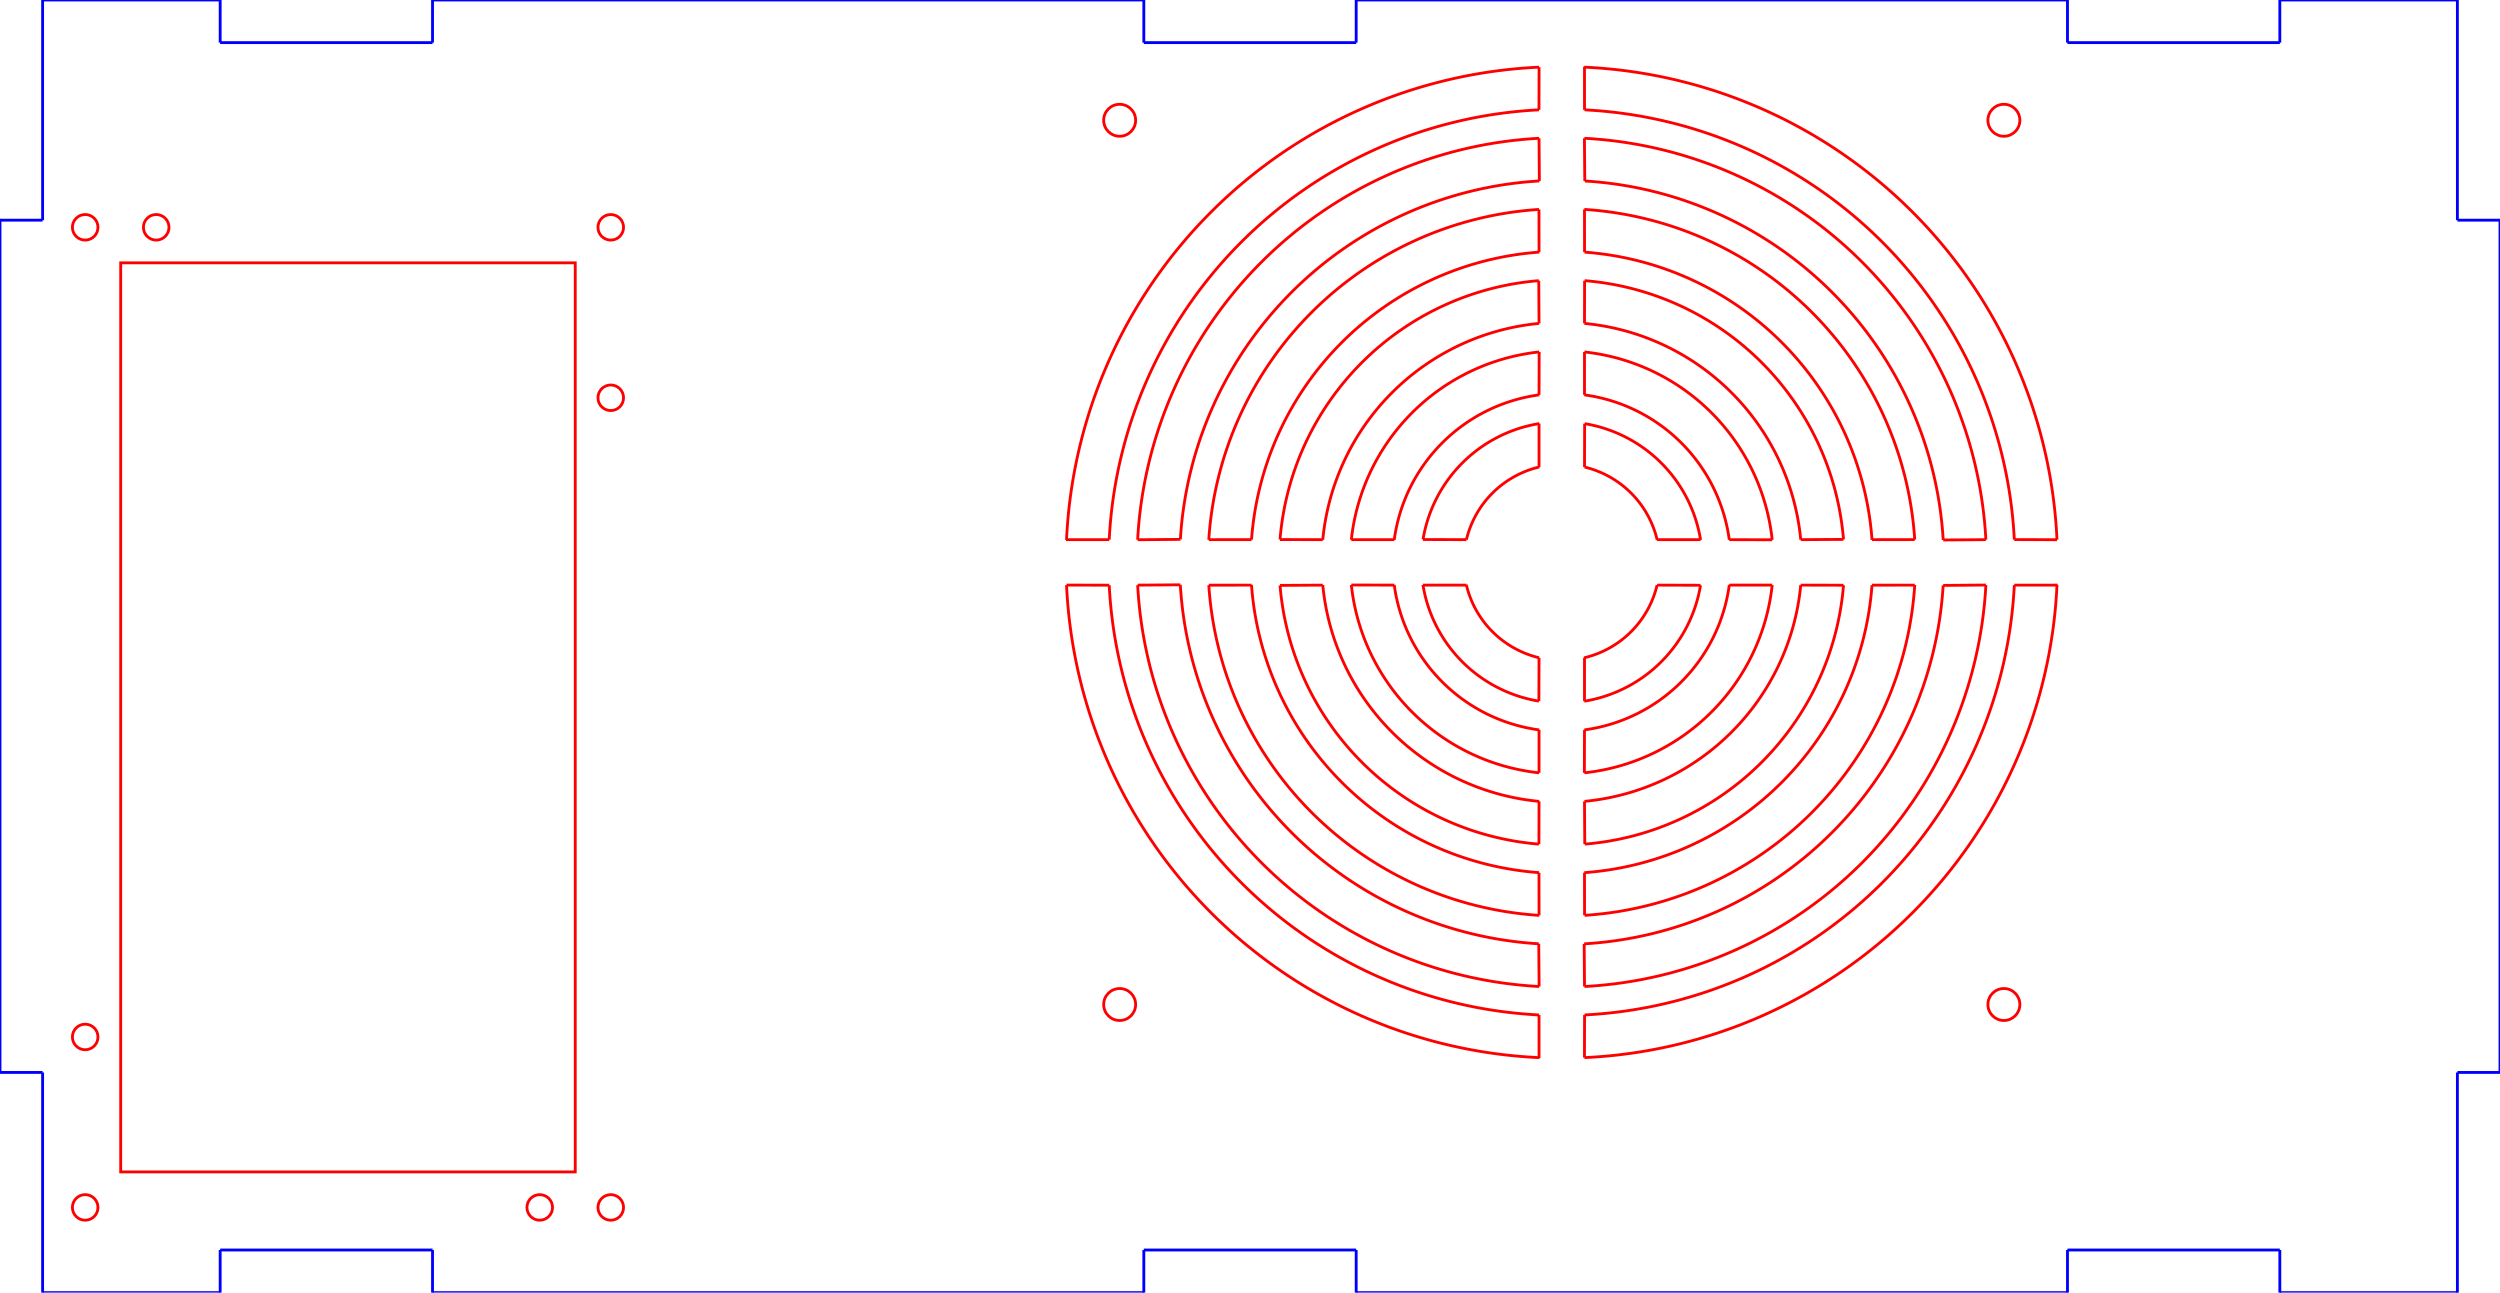 <?xml version="1.0" encoding="UTF-8" standalone="no"?>
<svg
   xmlns:dc="http://purl.org/dc/elements/1.1/"
   xmlns:cc="http://creativecommons.org/ns#"
   xmlns:rdf="http://www.w3.org/1999/02/22-rdf-syntax-ns#"
   xmlns:svg="http://www.w3.org/2000/svg"
   xmlns="http://www.w3.org/2000/svg"
   xmlns:sodipodi="http://sodipodi.sourceforge.net/DTD/sodipodi-0.dtd"
   xmlns:inkscape="http://www.inkscape.org/namespaces/inkscape"
   sodipodi:docname="side1.svg"
   inkscape:version="0.92.5 (2060ec1f9f, 2020-04-08)"
   id="svg3087"
   version="1.1"
   viewBox="0 0 352 182"
   height="182mm"
   width="352mm">
  <defs
     id="defs3081" />
  <sodipodi:namedview
     inkscape:snap-smooth-nodes="true"
     inkscape:bbox-nodes="false"
     inkscape:snap-bbox="true"
     inkscape:window-maximized="1"
     inkscape:window-y="27"
     inkscape:window-x="72"
     inkscape:window-height="2096"
     inkscape:window-width="3768"
     inkscape:snap-page="true"
     showgrid="false"
     inkscape:current-layer="layer1"
     inkscape:document-units="mm"
     inkscape:cy="557.96921"
     inkscape:cx="-584.69064"
     inkscape:zoom="0.68841317"
     inkscape:pageshadow="2"
     inkscape:pageopacity="0.0"
     borderopacity="1.0"
     bordercolor="#666666"
     pagecolor="#ffffff"
     id="base"
     units="mm"
     inkscape:object-paths="true"
     inkscape:snap-bbox-edge-midpoints="false"
     inkscape:snap-bbox-midpoints="true"
     inkscape:document-rotation="0"
     inkscape:snap-object-midpoints="true"
     inkscape:snap-intersection-paths="true" />
  <g
     inkscape:label="Calque 1"
     inkscape:groupmode="layer"
     id="layer1"
     transform="translate(0,-141.9)">
    <path
       inkscape:connector-curvature="0"
       style="fill:none;stroke:#0000ff;stroke-width:0.4;stroke-linecap:butt;stroke-linejoin:miter;stroke-miterlimit:4;stroke-dasharray:none;stroke-opacity:1"
       d="m 6,172.9 v -31"
       id="path1618-2-7" />
    <path
       inkscape:connector-curvature="0"
       style="fill:none;stroke:#0000ff;stroke-width:0.4;stroke-linecap:butt;stroke-linejoin:miter;stroke-miterlimit:4;stroke-dasharray:none;stroke-opacity:1"
       d="m 31,141.9 -25,-5e-5"
       id="path1614-0" />
    <path
       inkscape:connector-curvature="0"
       style="fill:none;stroke:#0000ff;stroke-width:0.4;stroke-linecap:butt;stroke-linejoin:miter;stroke-miterlimit:4;stroke-dasharray:none;stroke-opacity:1"
       d="m 346,172.9 v -31"
       id="path1618-2-7-67" />
    <path
       inkscape:connector-curvature="0"
       style="fill:none;stroke:#0000ff;stroke-width:0.4;stroke-linecap:butt;stroke-linejoin:miter;stroke-miterlimit:4;stroke-dasharray:none;stroke-opacity:1"
       d="m 321,141.9 25,-5e-5"
       id="path1614-0-7" />
    <g
       id="g1073"
       transform="translate(10)">
      <path
         id="path1618-2-7-1-9-7-7-0-1-6"
         d="m 311,141.9 v 6"
         style="fill:none;stroke:#0000ff;stroke-width:0.4;stroke-linecap:butt;stroke-linejoin:miter;stroke-miterlimit:4;stroke-dasharray:none;stroke-opacity:1"
         inkscape:connector-curvature="0" />
      <path
         id="path1616-3-2-1-3-4-1"
         d="m 311,147.9 -29.9,5e-5"
         style="fill:none;stroke:#0000ff;stroke-width:0.4;stroke-linecap:butt;stroke-linejoin:miter;stroke-miterlimit:4;stroke-dasharray:none;stroke-opacity:1"
         inkscape:connector-curvature="0" />
      <path
         id="path1618-2-7-1-9-7-7-0-1-6-9-5"
         d="m 281.1,147.9 v -6"
         style="fill:none;stroke:#0000ff;stroke-width:0.4;stroke-linecap:butt;stroke-linejoin:miter;stroke-miterlimit:4;stroke-dasharray:none;stroke-opacity:1"
         inkscape:connector-curvature="0" />
    </g>
    <g
       id="g1068"
       transform="translate(0,10e-6)">
      <path
         id="path1618-2-7-1-9-7-7-0-1"
         d="m 31,141.9 v 6"
         style="fill:none;stroke:#0000ff;stroke-width:0.4;stroke-linecap:butt;stroke-linejoin:miter;stroke-miterlimit:4;stroke-dasharray:none;stroke-opacity:1"
         inkscape:connector-curvature="0" />
      <path
         id="path1616-3-2-1-3-4-1-4"
         d="m 60.9,147.9 -29.9,5e-5"
         style="fill:none;stroke:#0000ff;stroke-width:0.4;stroke-linecap:butt;stroke-linejoin:miter;stroke-miterlimit:4;stroke-dasharray:none;stroke-opacity:1"
         inkscape:connector-curvature="0" />
      <path
         id="path1618-2-7-1-9-7-7-0-1-6-4-0"
         d="m 60.9,147.9 v -6"
         style="fill:none;stroke:#0000ff;stroke-width:0.4;stroke-linecap:butt;stroke-linejoin:miter;stroke-miterlimit:4;stroke-dasharray:none;stroke-opacity:1"
         inkscape:connector-curvature="0" />
    </g>
    <path
       inkscape:connector-curvature="0"
       style="fill:none;stroke:#0000ff;stroke-width:0.4;stroke-linecap:butt;stroke-linejoin:miter;stroke-miterlimit:4;stroke-dasharray:none;stroke-opacity:1"
       d="m 161.05,141.9 -100.15,2e-5"
       id="path1616-3-2-1-3-4-1-1-7-1"
       sodipodi:nodetypes="cc" />
    <path
       id="path1616-3-2-1-3-4-1-4-2"
       d="M 6,172.9 1e-6,172.9"
       style="fill:none;stroke:#0000ff;stroke-width:0.4;stroke-linecap:butt;stroke-linejoin:miter;stroke-miterlimit:4;stroke-dasharray:none;stroke-opacity:1"
       inkscape:connector-curvature="0" />
    <path
       id="path1616-3-2-1-3-4-1-4-8"
       d="m 352,172.9 -6,5e-5"
       style="fill:none;stroke:#0000ff;stroke-width:0.4;stroke-linecap:butt;stroke-linejoin:miter;stroke-miterlimit:4;stroke-dasharray:none;stroke-opacity:1"
       inkscape:connector-curvature="0" />
    <path
       id="path1618-2-7-67-1"
       d="M 1.8e-5,292.9 1e-6,172.9"
       style="fill:none;stroke:#0000ff;stroke-width:0.4;stroke-linecap:butt;stroke-linejoin:miter;stroke-miterlimit:4;stroke-dasharray:none;stroke-opacity:1"
       inkscape:connector-curvature="0"
       sodipodi:nodetypes="cc" />
    <path
       id="path1618-2-7-5"
       d="m 346,292.9 v 31"
       style="fill:none;stroke:#0000ff;stroke-width:0.4;stroke-linecap:butt;stroke-linejoin:miter;stroke-miterlimit:4;stroke-dasharray:none;stroke-opacity:1"
       inkscape:connector-curvature="0" />
    <path
       id="path1618-2-7-67-6"
       d="m 6,292.9 v 31"
       style="fill:none;stroke:#0000ff;stroke-width:0.4;stroke-linecap:butt;stroke-linejoin:miter;stroke-miterlimit:4;stroke-dasharray:none;stroke-opacity:1"
       inkscape:connector-curvature="0" />
    <path
       inkscape:connector-curvature="0"
       style="fill:none;stroke:#0000ff;stroke-width:0.4;stroke-linecap:butt;stroke-linejoin:miter;stroke-miterlimit:4;stroke-dasharray:none;stroke-opacity:1"
       d="m 346,292.9 6,-5e-5"
       id="path1616-3-2-1-3-4-1-4-2-4" />
    <path
       inkscape:connector-curvature="0"
       style="fill:none;stroke:#0000ff;stroke-width:0.4;stroke-linecap:butt;stroke-linejoin:miter;stroke-miterlimit:4;stroke-dasharray:none;stroke-opacity:1"
       d="M 1.8e-5,292.9 6,292.9"
       id="path1616-3-2-1-3-4-1-4-8-5" />
    <path
       sodipodi:nodetypes="cc"
       inkscape:connector-curvature="0"
       style="fill:none;stroke:#0000ff;stroke-width:0.4;stroke-linecap:butt;stroke-linejoin:miter;stroke-miterlimit:4;stroke-dasharray:none;stroke-opacity:1"
       d="m 352,292.9 -1e-5,-120"
       id="path1618-2-7-67-1-6" />
    <path
       id="path1614-0-78"
       d="m 31,323.9 -25,5e-5"
       style="fill:none;stroke:#0000ff;stroke-width:0.4;stroke-linecap:butt;stroke-linejoin:miter;stroke-miterlimit:4;stroke-dasharray:none;stroke-opacity:1"
       inkscape:connector-curvature="0" />
    <path
       id="path1618-2-7-1-9-7-7-0-1-4"
       d="m 31,323.9 v -6"
       style="fill:none;stroke:#0000ff;stroke-width:0.4;stroke-linecap:butt;stroke-linejoin:miter;stroke-miterlimit:4;stroke-dasharray:none;stroke-opacity:1"
       inkscape:connector-curvature="0" />
    <path
       id="path1614-0-7-8"
       d="m 321,323.9 25,5e-5"
       style="fill:none;stroke:#0000ff;stroke-width:0.4;stroke-linecap:butt;stroke-linejoin:miter;stroke-miterlimit:4;stroke-dasharray:none;stroke-opacity:1"
       inkscape:connector-curvature="0" />
    <path
       id="path1618-2-7-1-9-7-7-0-1-6-5"
       d="m 321,323.9 v -6"
       style="fill:none;stroke:#0000ff;stroke-width:0.4;stroke-linecap:butt;stroke-linejoin:miter;stroke-miterlimit:4;stroke-dasharray:none;stroke-opacity:1"
       inkscape:connector-curvature="0" />
    <path
       id="path1616-3-2-1-3-4-1-7"
       d="m 321,317.9 -29.9,-5e-5"
       style="fill:none;stroke:#0000ff;stroke-width:0.4;stroke-linecap:butt;stroke-linejoin:miter;stroke-miterlimit:4;stroke-dasharray:none;stroke-opacity:1"
       inkscape:connector-curvature="0" />
    <path
       id="path1616-3-2-1-3-4-1-4-4"
       d="m 60.9,317.9 -29.9,-5e-5"
       style="fill:none;stroke:#0000ff;stroke-width:0.4;stroke-linecap:butt;stroke-linejoin:miter;stroke-miterlimit:4;stroke-dasharray:none;stroke-opacity:1"
       inkscape:connector-curvature="0" />
    <path
       id="path1618-2-7-1-9-7-7-0-1-6-9-5-4"
       d="m 291.1,317.9 v 6"
       style="fill:none;stroke:#0000ff;stroke-width:0.4;stroke-linecap:butt;stroke-linejoin:miter;stroke-miterlimit:4;stroke-dasharray:none;stroke-opacity:1"
       inkscape:connector-curvature="0" />
    <path
       id="path1618-2-7-1-9-7-7-0-1-6-4-0-0"
       d="m 60.9,317.9 v 6"
       style="fill:none;stroke:#0000ff;stroke-width:0.4;stroke-linecap:butt;stroke-linejoin:miter;stroke-miterlimit:4;stroke-dasharray:none;stroke-opacity:1"
       inkscape:connector-curvature="0" />
    <g
       id="g1041"
       transform="translate(121.697,-11.815)">
      <ellipse
         ry="2.25"
         rx="2.25"
         style="fill:none;stroke:#ff0000;stroke-width:0.4;stroke-miterlimit:4;stroke-dasharray:none;stroke-opacity:1"
         id="path1253-9"
         cx="160.45"
         cy="170.65" />
      <ellipse
         cy="295.15"
         cx="35.95"
         id="path1253-9-4"
         style="fill:none;stroke:#ff0000;stroke-width:0.4;stroke-miterlimit:4;stroke-dasharray:none;stroke-opacity:1"
         rx="2.25"
         ry="2.25" />
      <ellipse
         cy="170.65"
         cx="35.95"
         id="path1253-9-7"
         style="fill:none;stroke:#ff0000;stroke-width:0.4;stroke-miterlimit:4;stroke-dasharray:none;stroke-opacity:1"
         rx="2.25"
         ry="2.25" />
      <ellipse
         cy="295.15"
         cx="160.45"
         id="path1253-9-1"
         style="fill:none;stroke:#ff0000;stroke-width:0.4;stroke-miterlimit:4;stroke-dasharray:none;stroke-opacity:1"
         rx="2.25"
         ry="2.25" />
      <path
         d="M 38.485,229.711 A 59.8,59.8 0 0 1 94.998,173.186"
         sodipodi:arc-type="arc"
         sodipodi:open="true"
         sodipodi:end="4.6588164"
         sodipodi:start="3.1949397"
         sodipodi:ry="59.799999"
         sodipodi:rx="59.799999"
         sodipodi:cy="232.89995"
         sodipodi:cx="98.199997"
         sodipodi:type="arc"
         style="fill:none;stroke:#ff0000;stroke-width:0.4;stroke-miterlimit:4;stroke-dasharray:none;stroke-opacity:1"
         id="path1253-0" />
      <path
         d="M 44.498,229.661 A 53.8,53.8 0 0 1 95.045,179.193"
         sodipodi:arc-type="arc"
         sodipodi:open="true"
         sodipodi:end="4.6537117"
         sodipodi:start="3.2018404"
         sodipodi:ry="53.799999"
         sodipodi:rx="53.799999"
         sodipodi:cy="232.89995"
         sodipodi:cx="98.199997"
         sodipodi:type="arc"
         id="path1253-0-6"
         style="fill:none;stroke:#ff0000;stroke-width:0.4;stroke-miterlimit:4;stroke-dasharray:none;stroke-opacity:1" />
      <path
         d="M 48.501,229.725 A 49.8,49.8 0 0 1 94.991,183.203"
         sodipodi:arc-type="arc"
         sodipodi:open="true"
         sodipodi:end="4.6478989"
         sodipodi:start="3.2053877"
         sodipodi:ry="49.799999"
         sodipodi:rx="49.799999"
         sodipodi:cy="232.89995"
         sodipodi:cx="98.199997"
         sodipodi:type="arc"
         style="fill:none;stroke:#ff0000;stroke-width:0.4;stroke-miterlimit:4;stroke-dasharray:none;stroke-opacity:1"
         id="path1253-0-6-2" />
      <path
         d="M 54.518,229.693 A 43.8,43.8 0 0 1 95.033,189.215"
         sodipodi:arc-type="arc"
         sodipodi:open="true"
         sodipodi:end="4.6400208"
         sodipodi:start="3.2148675"
         sodipodi:ry="43.799999"
         sodipodi:rx="43.799999"
         sodipodi:cy="232.89995"
         sodipodi:cx="98.199997"
         sodipodi:type="arc"
         id="path1253-0-6-2-8"
         style="fill:none;stroke:#ff0000;stroke-width:0.4;stroke-miterlimit:4;stroke-dasharray:none;stroke-opacity:1" />
      <path
         d="M 58.53,229.685 A 39.8,39.8 0 0 1 94.962,193.232"
         sodipodi:open="true"
         sodipodi:arc-type="arc"
         sodipodi:end="4.6309419"
         sodipodi:start="3.222449"
         sodipodi:ry="39.799999"
         sodipodi:rx="39.799999"
         sodipodi:cy="232.89995"
         sodipodi:cx="98.199997"
         sodipodi:type="arc"
         style="fill:none;stroke:#ff0000;stroke-width:0.4;stroke-miterlimit:4;stroke-dasharray:none;stroke-opacity:1"
         id="path1253-0-6-2-8-3" />
      <path
         d="m 64.55,229.718 a 33.8,33.8 0 0 1 30.457,-30.466"
         sodipodi:open="true"
         sodipodi:arc-type="arc"
         sodipodi:end="4.6177784"
         sodipodi:start="3.235886"
         sodipodi:ry="33.799999"
         sodipodi:rx="33.799999"
         sodipodi:cy="232.89995"
         sodipodi:cx="98.199997"
         sodipodi:type="arc"
         id="path1253-0-6-2-8-3-5"
         style="fill:none;stroke:#ff0000;stroke-width:0.4;stroke-miterlimit:4;stroke-dasharray:none;stroke-opacity:1" />
      <path
         d="M 68.571,229.71 A 29.8,29.8 0 0 1 95.018,203.27"
         sodipodi:arc-type="arc"
         sodipodi:open="true"
         sodipodi:end="4.6054074"
         sodipodi:start="3.24885"
         sodipodi:ry="29.799999"
         sodipodi:rx="29.799999"
         sodipodi:cy="232.89995"
         sodipodi:cx="98.199997"
         sodipodi:type="arc"
         style="fill:none;stroke:#ff0000;stroke-width:0.4;stroke-miterlimit:4;stroke-dasharray:none;stroke-opacity:1"
         id="path1253-0-6-2-8-3-5-1" />
      <path
         d="m 74.612,229.733 a 23.8,23.8 0 0 1 20.412,-20.42"
         sodipodi:arc-type="arc"
         sodipodi:open="true"
         sodipodi:end="4.5785251"
         sodipodi:start="3.2750722"
         sodipodi:ry="23.799999"
         sodipodi:rx="23.799999"
         sodipodi:cy="232.89995"
         sodipodi:cx="98.199997"
         sodipodi:type="arc"
         id="path1253-0-6-2-8-3-5-1-7"
         style="fill:none;stroke:#ff0000;stroke-width:0.4;stroke-miterlimit:4;stroke-dasharray:none;stroke-opacity:1" />
      <path
         d="m 78.664,229.679 a 19.8,19.8 0 0 1 16.371,-16.324"
         sodipodi:open="true"
         sodipodi:arc-type="arc"
         sodipodi:end="4.5518226"
         sodipodi:start="3.3050061"
         sodipodi:ry="19.799999"
         sodipodi:rx="19.799999"
         sodipodi:cy="232.89995"
         sodipodi:cx="98.199997"
         sodipodi:type="arc"
         style="fill:none;stroke:#ff0000;stroke-width:0.4;stroke-miterlimit:4;stroke-dasharray:none;stroke-opacity:1"
         id="path1253-0-6-2-8-3-5-1-7-4" />
      <path
         d="M 84.777,229.698 A 13.8,13.8 0 0 1 95.051,219.464"
         sodipodi:open="true"
         sodipodi:arc-type="arc"
         sodipodi:end="4.4821817"
         sodipodi:start="3.3757235"
         sodipodi:ry="13.8"
         sodipodi:rx="13.8"
         sodipodi:cy="232.89995"
         sodipodi:cx="98.199997"
         sodipodi:type="arc"
         id="path1253-0-6-2-8-3-5-1-7-4-6"
         style="fill:none;stroke:#ff0000;stroke-width:0.4;stroke-miterlimit:4;stroke-dasharray:none;stroke-opacity:1" />
      <path
         id="path1858"
         d="m 95.045,179.193 -0.047,-6.007"
         style="fill:none;stroke:#ff0000;stroke-width:0.4;stroke-linecap:butt;stroke-linejoin:miter;stroke-miterlimit:4;stroke-dasharray:none;stroke-opacity:1"
         inkscape:connector-curvature="0" />
      <path
         id="path1860"
         d="m 95,189.217 -0.009,-6.014"
         style="fill:none;stroke:#ff0000;stroke-width:0.4;stroke-linecap:butt;stroke-linejoin:miter;stroke-miterlimit:4;stroke-dasharray:none;stroke-opacity:1"
         inkscape:connector-curvature="0" />
      <path
         id="path1862"
         d="m 95,199.252 -0.038,-6.02"
         style="fill:none;stroke:#ff0000;stroke-width:0.4;stroke-linecap:butt;stroke-linejoin:miter;stroke-miterlimit:4;stroke-dasharray:none;stroke-opacity:1"
         inkscape:connector-curvature="0" />
      <path
         id="path1864"
         d="m 95,209.316 0.018,-6.046"
         style="fill:none;stroke:#ff0000;stroke-width:0.4;stroke-linecap:butt;stroke-linejoin:miter;stroke-miterlimit:4;stroke-dasharray:none;stroke-opacity:1"
         inkscape:connector-curvature="0" />
      <path
         id="path1866"
         d="m 95,219.476 v -6.116"
         style="fill:none;stroke:#ff0000;stroke-width:0.4;stroke-linecap:butt;stroke-linejoin:miter;stroke-miterlimit:4;stroke-dasharray:none;stroke-opacity:1"
         inkscape:connector-curvature="0" />
      <path
         id="path1868"
         d="m 38.485,229.711 6.013,-0.051"
         style="fill:none;stroke:#ff0000;stroke-width:0.4;stroke-linecap:butt;stroke-linejoin:miter;stroke-miterlimit:4;stroke-dasharray:none;stroke-opacity:1"
         inkscape:connector-curvature="0" />
      <path
         id="path1870"
         d="m 48.503,229.7 6.014,-0.007"
         style="fill:none;stroke:#ff0000;stroke-width:0.4;stroke-linecap:butt;stroke-linejoin:miter;stroke-miterlimit:4;stroke-dasharray:none;stroke-opacity:1"
         inkscape:connector-curvature="0" />
      <path
         id="path1872"
         d="m 58.53,229.685 6.022,0.015"
         style="fill:none;stroke:#ff0000;stroke-width:0.4;stroke-linecap:butt;stroke-linejoin:miter;stroke-miterlimit:4;stroke-dasharray:none;stroke-opacity:1"
         inkscape:connector-curvature="0" />
      <path
         id="path1874"
         d="m 68.572,229.7 c 0,0 6.044,0 6.044,0"
         style="fill:none;stroke:#ff0000;stroke-width:0.4;stroke-linecap:butt;stroke-linejoin:miter;stroke-miterlimit:4;stroke-dasharray:none;stroke-opacity:1"
         inkscape:connector-curvature="0" />
      <path
         id="path1876"
         d="m 78.664,229.679 6.113,0.02"
         style="fill:none;stroke:#ff0000;stroke-width:0.4;stroke-linecap:butt;stroke-linejoin:miter;stroke-miterlimit:4;stroke-dasharray:none;stroke-opacity:1"
         inkscape:connector-curvature="0" />
      <path
         d="m 173.185,-101.389 a 59.8,59.8 0 0 1 56.513,-56.526"
         transform="rotate(90)"
         id="path1253-0-5"
         style="fill:none;stroke:#ff0000;stroke-width:0.4;stroke-miterlimit:4;stroke-dasharray:none;stroke-opacity:1"
         sodipodi:type="arc"
         sodipodi:cx="232.89995"
         sodipodi:cy="-98.199989"
         sodipodi:rx="59.799999"
         sodipodi:ry="59.799999"
         sodipodi:start="3.1949397"
         sodipodi:end="4.6588164"
         sodipodi:open="true"
         sodipodi:arc-type="arc" />
      <path
         d="m 179.198,-101.439 a 53.8,53.8 0 0 1 50.547,-50.468"
         transform="rotate(90)"
         style="fill:none;stroke:#ff0000;stroke-width:0.4;stroke-miterlimit:4;stroke-dasharray:none;stroke-opacity:1"
         id="path1253-0-6-7"
         sodipodi:type="arc"
         sodipodi:cx="232.89995"
         sodipodi:cy="-98.199989"
         sodipodi:rx="53.799999"
         sodipodi:ry="53.799999"
         sodipodi:start="3.2018404"
         sodipodi:end="4.6537117"
         sodipodi:open="true"
         sodipodi:arc-type="arc" />
      <path
         d="m 183.201,-101.375 a 49.8,49.8 0 0 1 46.489,-46.522"
         transform="rotate(90)"
         id="path1253-0-6-2-9"
         style="fill:none;stroke:#ff0000;stroke-width:0.4;stroke-miterlimit:4;stroke-dasharray:none;stroke-opacity:1"
         sodipodi:type="arc"
         sodipodi:cx="232.89995"
         sodipodi:cy="-98.199989"
         sodipodi:rx="49.799999"
         sodipodi:ry="49.799999"
         sodipodi:start="3.2053877"
         sodipodi:end="4.6478989"
         sodipodi:open="true"
         sodipodi:arc-type="arc" />
      <path
         d="m 189.217,-101.407 a 43.8,43.8 0 0 1 40.516,-40.479"
         transform="rotate(90)"
         style="fill:none;stroke:#ff0000;stroke-width:0.4;stroke-miterlimit:4;stroke-dasharray:none;stroke-opacity:1"
         id="path1253-0-6-2-8-9"
         sodipodi:type="arc"
         sodipodi:cx="232.89995"
         sodipodi:cy="-98.199989"
         sodipodi:rx="43.799999"
         sodipodi:ry="43.799999"
         sodipodi:start="3.2148675"
         sodipodi:end="4.6400208"
         sodipodi:open="true"
         sodipodi:arc-type="arc" />
      <path
         d="m 193.23,-101.415 a 39.8,39.8 0 0 1 36.432,-36.453"
         transform="rotate(90)"
         id="path1253-0-6-2-8-3-7"
         style="fill:none;stroke:#ff0000;stroke-width:0.4;stroke-miterlimit:4;stroke-dasharray:none;stroke-opacity:1"
         sodipodi:type="arc"
         sodipodi:cx="232.89995"
         sodipodi:cy="-98.199989"
         sodipodi:rx="39.800003"
         sodipodi:ry="39.800003"
         sodipodi:start="3.222449"
         sodipodi:end="4.6309419"
         sodipodi:arc-type="arc"
         sodipodi:open="true" />
      <path
         d="m 199.25,-101.382 a 33.8,33.8 0 0 1 30.457,-30.466"
         transform="rotate(90)"
         style="fill:none;stroke:#ff0000;stroke-width:0.4;stroke-miterlimit:4;stroke-dasharray:none;stroke-opacity:1"
         id="path1253-0-6-2-8-3-5-5"
         sodipodi:type="arc"
         sodipodi:cx="232.89995"
         sodipodi:cy="-98.199989"
         sodipodi:rx="33.799999"
         sodipodi:ry="33.799999"
         sodipodi:start="3.235886"
         sodipodi:end="4.6177784"
         sodipodi:arc-type="arc"
         sodipodi:open="true" />
      <path
         d="m 203.271,-101.39 a 29.8,29.8 0 0 1 26.447,-26.439"
         transform="rotate(90)"
         id="path1253-0-6-2-8-3-5-1-6"
         style="fill:none;stroke:#ff0000;stroke-width:0.4;stroke-miterlimit:4;stroke-dasharray:none;stroke-opacity:1"
         sodipodi:type="arc"
         sodipodi:cx="232.89995"
         sodipodi:cy="-98.199989"
         sodipodi:rx="29.799999"
         sodipodi:ry="29.799999"
         sodipodi:start="3.24885"
         sodipodi:end="4.6054074"
         sodipodi:open="true"
         sodipodi:arc-type="arc" />
      <path
         d="m 209.312,-101.367 a 23.8,23.8 0 0 1 20.412,-20.42"
         transform="rotate(90)"
         style="fill:none;stroke:#ff0000;stroke-width:0.4;stroke-miterlimit:4;stroke-dasharray:none;stroke-opacity:1"
         id="path1253-0-6-2-8-3-5-1-7-2"
         sodipodi:type="arc"
         sodipodi:cx="232.89995"
         sodipodi:cy="-98.199989"
         sodipodi:rx="23.799999"
         sodipodi:ry="23.799999"
         sodipodi:start="3.2750722"
         sodipodi:end="4.5785251"
         sodipodi:open="true"
         sodipodi:arc-type="arc" />
      <path
         d="m 213.364,-101.421 a 19.8,19.8 0 0 1 16.371,-16.324"
         transform="rotate(90)"
         id="path1253-0-6-2-8-3-5-1-7-4-8"
         style="fill:none;stroke:#ff0000;stroke-width:0.4;stroke-miterlimit:4;stroke-dasharray:none;stroke-opacity:1"
         sodipodi:type="arc"
         sodipodi:cx="232.89995"
         sodipodi:cy="-98.199989"
         sodipodi:rx="19.799999"
         sodipodi:ry="19.799999"
         sodipodi:start="3.3050061"
         sodipodi:end="4.5518226"
         sodipodi:arc-type="arc"
         sodipodi:open="true" />
      <path
         d="m 219.476,-101.402 a 13.8,13.8 0 0 1 10.275,-10.234"
         transform="rotate(90)"
         style="fill:none;stroke:#ff0000;stroke-width:0.4;stroke-miterlimit:4;stroke-dasharray:none;stroke-opacity:1"
         id="path1253-0-6-2-8-3-5-1-7-4-6-1"
         sodipodi:type="arc"
         sodipodi:cx="232.89995"
         sodipodi:cy="-98.199989"
         sodipodi:rx="13.8"
         sodipodi:ry="13.8"
         sodipodi:start="3.3757235"
         sodipodi:end="4.4821817"
         sodipodi:arc-type="arc"
         sodipodi:open="true" />
      <path
         style="fill:none;stroke:#ff0000;stroke-width:0.4;stroke-linecap:butt;stroke-linejoin:miter;stroke-miterlimit:4;stroke-dasharray:none;stroke-opacity:1"
         d="m 151.907,229.745 6.007,-0.047"
         id="path1858-6"
         inkscape:connector-curvature="0" />
      <path
         style="fill:none;stroke:#ff0000;stroke-width:0.4;stroke-linecap:butt;stroke-linejoin:miter;stroke-miterlimit:4;stroke-dasharray:none;stroke-opacity:1"
         d="m 141.883,229.7 6.014,-0.009"
         id="path1860-5"
         inkscape:connector-curvature="0" />
      <path
         style="fill:none;stroke:#ff0000;stroke-width:0.4;stroke-linecap:butt;stroke-linejoin:miter;stroke-miterlimit:4;stroke-dasharray:none;stroke-opacity:1"
         d="m 131.848,229.7 6.02,-0.038"
         id="path1862-2"
         inkscape:connector-curvature="0" />
      <path
         style="fill:none;stroke:#ff0000;stroke-width:0.4;stroke-linecap:butt;stroke-linejoin:miter;stroke-miterlimit:4;stroke-dasharray:none;stroke-opacity:1"
         d="m 121.784,229.7 6.046,0.018"
         id="path1864-4"
         inkscape:connector-curvature="0" />
      <path
         style="fill:none;stroke:#ff0000;stroke-width:0.4;stroke-linecap:butt;stroke-linejoin:miter;stroke-miterlimit:4;stroke-dasharray:none;stroke-opacity:1"
         d="m 111.624,229.7 h 6.116"
         id="path1866-3"
         inkscape:connector-curvature="0" />
      <path
         style="fill:none;stroke:#ff0000;stroke-width:0.4;stroke-linecap:butt;stroke-linejoin:miter;stroke-miterlimit:4;stroke-dasharray:none;stroke-opacity:1"
         d="m 101.389,173.185 0.051,6.013"
         id="path1868-7"
         inkscape:connector-curvature="0" />
      <path
         style="fill:none;stroke:#ff0000;stroke-width:0.4;stroke-linecap:butt;stroke-linejoin:miter;stroke-miterlimit:4;stroke-dasharray:none;stroke-opacity:1"
         d="m 101.4,183.203 0.007,6.014"
         id="path1870-4"
         inkscape:connector-curvature="0" />
      <path
         style="fill:none;stroke:#ff0000;stroke-width:0.4;stroke-linecap:butt;stroke-linejoin:miter;stroke-miterlimit:4;stroke-dasharray:none;stroke-opacity:1"
         d="m 101.415,193.23 -0.015,6.022"
         id="path1872-1"
         inkscape:connector-curvature="0" />
      <path
         style="fill:none;stroke:#ff0000;stroke-width:0.4;stroke-linecap:butt;stroke-linejoin:miter;stroke-miterlimit:4;stroke-dasharray:none;stroke-opacity:1"
         d="m 101.4,203.272 c 0,0 0,6.044 0,6.044"
         id="path1874-2"
         inkscape:connector-curvature="0" />
      <path
         style="fill:none;stroke:#ff0000;stroke-width:0.4;stroke-linecap:butt;stroke-linejoin:miter;stroke-miterlimit:4;stroke-dasharray:none;stroke-opacity:1"
         d="m 101.421,213.364 -0.02,6.113"
         id="path1876-1"
         inkscape:connector-curvature="0" />
      <path
         d="m -292.615,95.011 a 59.8,59.8 0 0 1 56.513,-56.526"
         transform="rotate(-90)"
         id="path1253-0-7"
         style="fill:none;stroke:#ff0000;stroke-width:0.4;stroke-miterlimit:4;stroke-dasharray:none;stroke-opacity:1"
         sodipodi:type="arc"
         sodipodi:cx="-232.89996"
         sodipodi:cy="98.199997"
         sodipodi:rx="59.799999"
         sodipodi:ry="59.799999"
         sodipodi:start="3.1949397"
         sodipodi:end="4.6588164"
         sodipodi:open="true"
         sodipodi:arc-type="arc" />
      <path
         d="m -286.602,94.961 a 53.8,53.8 0 0 1 50.547,-50.468"
         transform="rotate(-90)"
         style="fill:none;stroke:#ff0000;stroke-width:0.4;stroke-miterlimit:4;stroke-dasharray:none;stroke-opacity:1"
         id="path1253-0-6-3"
         sodipodi:type="arc"
         sodipodi:cx="-232.89996"
         sodipodi:cy="98.199997"
         sodipodi:rx="53.799999"
         sodipodi:ry="53.799999"
         sodipodi:start="3.2018404"
         sodipodi:end="4.6537117"
         sodipodi:open="true"
         sodipodi:arc-type="arc" />
      <path
         d="M -282.599,95.025 A 49.8,49.8 0 0 1 -236.109,48.504"
         transform="rotate(-90)"
         id="path1253-0-6-2-5"
         style="fill:none;stroke:#ff0000;stroke-width:0.4;stroke-miterlimit:4;stroke-dasharray:none;stroke-opacity:1"
         sodipodi:type="arc"
         sodipodi:cx="-232.89996"
         sodipodi:cy="98.199997"
         sodipodi:rx="49.799999"
         sodipodi:ry="49.799999"
         sodipodi:start="3.2053877"
         sodipodi:end="4.6478989"
         sodipodi:open="true"
         sodipodi:arc-type="arc" />
      <path
         d="m -276.582,94.993 a 43.8,43.8 0 0 1 40.516,-40.479"
         transform="rotate(-90)"
         style="fill:none;stroke:#ff0000;stroke-width:0.4;stroke-miterlimit:4;stroke-dasharray:none;stroke-opacity:1"
         id="path1253-0-6-2-8-6"
         sodipodi:type="arc"
         sodipodi:cx="-232.89996"
         sodipodi:cy="98.199997"
         sodipodi:rx="43.799999"
         sodipodi:ry="43.799999"
         sodipodi:start="3.2148675"
         sodipodi:end="4.6400208"
         sodipodi:open="true"
         sodipodi:arc-type="arc" />
      <path
         d="M -272.57,94.985 A 39.8,39.8 0 0 1 -236.138,58.532"
         transform="rotate(-90)"
         id="path1253-0-6-2-8-3-1"
         style="fill:none;stroke:#ff0000;stroke-width:0.4;stroke-miterlimit:4;stroke-dasharray:none;stroke-opacity:1"
         sodipodi:type="arc"
         sodipodi:cx="-232.89996"
         sodipodi:cy="98.199997"
         sodipodi:rx="39.800003"
         sodipodi:ry="39.800003"
         sodipodi:start="3.222449"
         sodipodi:end="4.6309419"
         sodipodi:arc-type="arc"
         sodipodi:open="true" />
      <path
         d="M -266.55,95.018 A 33.8,33.8 0 0 1 -236.093,64.551"
         transform="rotate(-90)"
         style="fill:none;stroke:#ff0000;stroke-width:0.4;stroke-miterlimit:4;stroke-dasharray:none;stroke-opacity:1"
         id="path1253-0-6-2-8-3-5-2"
         sodipodi:type="arc"
         sodipodi:cx="-232.89996"
         sodipodi:cy="98.199997"
         sodipodi:rx="33.799999"
         sodipodi:ry="33.799999"
         sodipodi:start="3.235886"
         sodipodi:end="4.6177784"
         sodipodi:arc-type="arc"
         sodipodi:open="true" />
      <path
         d="m -262.529,95.01 a 29.8,29.8 0 0 1 26.447,-26.439"
         transform="rotate(-90)"
         id="path1253-0-6-2-8-3-5-1-9"
         style="fill:none;stroke:#ff0000;stroke-width:0.4;stroke-miterlimit:4;stroke-dasharray:none;stroke-opacity:1"
         sodipodi:type="arc"
         sodipodi:cx="-232.89996"
         sodipodi:cy="98.199997"
         sodipodi:rx="29.799999"
         sodipodi:ry="29.799999"
         sodipodi:start="3.24885"
         sodipodi:end="4.6054074"
         sodipodi:open="true"
         sodipodi:arc-type="arc" />
      <path
         d="m -256.488,95.033 a 23.8,23.8 0 0 1 20.412,-20.42"
         transform="rotate(-90)"
         style="fill:none;stroke:#ff0000;stroke-width:0.4;stroke-miterlimit:4;stroke-dasharray:none;stroke-opacity:1"
         id="path1253-0-6-2-8-3-5-1-7-49"
         sodipodi:type="arc"
         sodipodi:cx="-232.89996"
         sodipodi:cy="98.199997"
         sodipodi:rx="23.799999"
         sodipodi:ry="23.799999"
         sodipodi:start="3.2750722"
         sodipodi:end="4.5785251"
         sodipodi:open="true"
         sodipodi:arc-type="arc" />
      <path
         d="m -252.436,94.979 a 19.8,19.8 0 0 1 16.371,-16.324"
         transform="rotate(-90)"
         id="path1253-0-6-2-8-3-5-1-7-4-4"
         style="fill:none;stroke:#ff0000;stroke-width:0.4;stroke-miterlimit:4;stroke-dasharray:none;stroke-opacity:1"
         sodipodi:type="arc"
         sodipodi:cx="-232.89996"
         sodipodi:cy="98.199997"
         sodipodi:rx="19.799999"
         sodipodi:ry="19.799999"
         sodipodi:start="3.3050061"
         sodipodi:end="4.5518226"
         sodipodi:arc-type="arc"
         sodipodi:open="true" />
      <path
         d="m -246.323,94.998 a 13.8,13.8 0 0 1 10.275,-10.234"
         transform="rotate(-90)"
         style="fill:none;stroke:#ff0000;stroke-width:0.4;stroke-miterlimit:4;stroke-dasharray:none;stroke-opacity:1"
         id="path1253-0-6-2-8-3-5-1-7-4-6-2"
         sodipodi:type="arc"
         sodipodi:cx="-232.89996"
         sodipodi:cy="98.199997"
         sodipodi:rx="13.8"
         sodipodi:ry="13.8"
         sodipodi:start="3.3757235"
         sodipodi:end="4.4821817"
         sodipodi:arc-type="arc"
         sodipodi:open="true" />
      <path
         style="fill:none;stroke:#ff0000;stroke-width:0.4;stroke-linecap:butt;stroke-linejoin:miter;stroke-miterlimit:4;stroke-dasharray:none;stroke-opacity:1"
         d="m 44.493,236.055 -6.007,0.047"
         id="path1858-5"
         inkscape:connector-curvature="0" />
      <path
         style="fill:none;stroke:#ff0000;stroke-width:0.4;stroke-linecap:butt;stroke-linejoin:miter;stroke-miterlimit:4;stroke-dasharray:none;stroke-opacity:1"
         d="m 54.517,236.1 -6.014,0.009"
         id="path1860-3"
         inkscape:connector-curvature="0" />
      <path
         style="fill:none;stroke:#ff0000;stroke-width:0.4;stroke-linecap:butt;stroke-linejoin:miter;stroke-miterlimit:4;stroke-dasharray:none;stroke-opacity:1"
         d="m 64.552,236.1 -6.02,0.038"
         id="path1862-3"
         inkscape:connector-curvature="0" />
      <path
         style="fill:none;stroke:#ff0000;stroke-width:0.4;stroke-linecap:butt;stroke-linejoin:miter;stroke-miterlimit:4;stroke-dasharray:none;stroke-opacity:1"
         d="m 74.616,236.1 -6.046,-0.018"
         id="path1864-5"
         inkscape:connector-curvature="0" />
      <path
         style="fill:none;stroke:#ff0000;stroke-width:0.4;stroke-linecap:butt;stroke-linejoin:miter;stroke-miterlimit:4;stroke-dasharray:none;stroke-opacity:1"
         d="m 84.776,236.1 h -6.116"
         id="path1866-7"
         inkscape:connector-curvature="0" />
      <path
         style="fill:none;stroke:#ff0000;stroke-width:0.4;stroke-linecap:butt;stroke-linejoin:miter;stroke-miterlimit:4;stroke-dasharray:none;stroke-opacity:1"
         d="m 95.011,292.615 -0.051,-6.013"
         id="path1868-9"
         inkscape:connector-curvature="0" />
      <path
         style="fill:none;stroke:#ff0000;stroke-width:0.4;stroke-linecap:butt;stroke-linejoin:miter;stroke-miterlimit:4;stroke-dasharray:none;stroke-opacity:1"
         d="m 95,282.597 -0.007,-6.014"
         id="path1870-0"
         inkscape:connector-curvature="0" />
      <path
         style="fill:none;stroke:#ff0000;stroke-width:0.4;stroke-linecap:butt;stroke-linejoin:miter;stroke-miterlimit:4;stroke-dasharray:none;stroke-opacity:1"
         d="m 94.985,272.57 0.015,-6.022"
         id="path1872-9"
         inkscape:connector-curvature="0" />
      <path
         style="fill:none;stroke:#ff0000;stroke-width:0.4;stroke-linecap:butt;stroke-linejoin:miter;stroke-miterlimit:4;stroke-dasharray:none;stroke-opacity:1"
         d="m 95,262.528 c 0,0 0,-6.044 0,-6.044"
         id="path1874-0"
         inkscape:connector-curvature="0" />
      <path
         style="fill:none;stroke:#ff0000;stroke-width:0.4;stroke-linecap:butt;stroke-linejoin:miter;stroke-miterlimit:4;stroke-dasharray:none;stroke-opacity:1"
         d="m 94.979,252.436 0.02,-6.113"
         id="path1876-4"
         inkscape:connector-curvature="0" />
      <path
         d="m -157.915,-236.089 a 59.8,59.8 0 0 1 56.513,-56.526"
         transform="scale(-1)"
         id="path1253-0-9"
         style="fill:none;stroke:#ff0000;stroke-width:0.4;stroke-miterlimit:4;stroke-dasharray:none;stroke-opacity:1"
         sodipodi:type="arc"
         sodipodi:cx="-98.199997"
         sodipodi:cy="-232.89993"
         sodipodi:rx="59.799999"
         sodipodi:ry="59.799999"
         sodipodi:start="3.1949397"
         sodipodi:end="4.6588164"
         sodipodi:open="true"
         sodipodi:arc-type="arc" />
      <path
         d="m -151.902,-236.139 a 53.8,53.8 0 0 1 50.547,-50.468"
         transform="scale(-1)"
         style="fill:none;stroke:#ff0000;stroke-width:0.4;stroke-miterlimit:4;stroke-dasharray:none;stroke-opacity:1"
         id="path1253-0-6-9"
         sodipodi:type="arc"
         sodipodi:cx="-98.199997"
         sodipodi:cy="-232.89993"
         sodipodi:rx="53.799999"
         sodipodi:ry="53.799999"
         sodipodi:start="3.2018404"
         sodipodi:end="4.6537117"
         sodipodi:open="true"
         sodipodi:arc-type="arc" />
      <path
         d="m -147.899,-236.075 a 49.8,49.8 0 0 1 46.489,-46.522"
         transform="scale(-1)"
         id="path1253-0-6-2-95"
         style="fill:none;stroke:#ff0000;stroke-width:0.4;stroke-miterlimit:4;stroke-dasharray:none;stroke-opacity:1"
         sodipodi:type="arc"
         sodipodi:cx="-98.199997"
         sodipodi:cy="-232.89993"
         sodipodi:rx="49.799999"
         sodipodi:ry="49.799999"
         sodipodi:start="3.2053877"
         sodipodi:end="4.6478989"
         sodipodi:open="true"
         sodipodi:arc-type="arc" />
      <path
         d="m -141.882,-236.107 a 43.8,43.8 0 0 1 40.516,-40.479"
         transform="scale(-1)"
         style="fill:none;stroke:#ff0000;stroke-width:0.4;stroke-miterlimit:4;stroke-dasharray:none;stroke-opacity:1"
         id="path1253-0-6-2-8-33"
         sodipodi:type="arc"
         sodipodi:cx="-98.199997"
         sodipodi:cy="-232.89993"
         sodipodi:rx="43.799999"
         sodipodi:ry="43.799999"
         sodipodi:start="3.2148675"
         sodipodi:end="4.6400208"
         sodipodi:open="true"
         sodipodi:arc-type="arc" />
      <path
         d="m -137.87,-236.115 a 39.8,39.8 0 0 1 36.432,-36.453"
         transform="scale(-1)"
         id="path1253-0-6-2-8-3-16"
         style="fill:none;stroke:#ff0000;stroke-width:0.4;stroke-miterlimit:4;stroke-dasharray:none;stroke-opacity:1"
         sodipodi:type="arc"
         sodipodi:cx="-98.199997"
         sodipodi:cy="-232.89993"
         sodipodi:rx="39.800003"
         sodipodi:ry="39.800003"
         sodipodi:start="3.222449"
         sodipodi:end="4.6309419"
         sodipodi:arc-type="arc"
         sodipodi:open="true" />
      <path
         d="m -131.85,-236.082 a 33.8,33.8 0 0 1 30.457,-30.466"
         transform="scale(-1)"
         style="fill:none;stroke:#ff0000;stroke-width:0.4;stroke-miterlimit:4;stroke-dasharray:none;stroke-opacity:1"
         id="path1253-0-6-2-8-3-5-16"
         sodipodi:type="arc"
         sodipodi:cx="-98.199997"
         sodipodi:cy="-232.89993"
         sodipodi:rx="33.799999"
         sodipodi:ry="33.799999"
         sodipodi:start="3.235886"
         sodipodi:end="4.6177784"
         sodipodi:arc-type="arc"
         sodipodi:open="true" />
      <path
         d="m -127.829,-236.09 a 29.8,29.8 0 0 1 26.447,-26.439"
         transform="scale(-1)"
         id="path1253-0-6-2-8-3-5-1-5"
         style="fill:none;stroke:#ff0000;stroke-width:0.4;stroke-miterlimit:4;stroke-dasharray:none;stroke-opacity:1"
         sodipodi:type="arc"
         sodipodi:cx="-98.199997"
         sodipodi:cy="-232.89993"
         sodipodi:rx="29.799999"
         sodipodi:ry="29.799999"
         sodipodi:start="3.24885"
         sodipodi:end="4.6054074"
         sodipodi:open="true"
         sodipodi:arc-type="arc" />
      <path
         d="m -121.788,-236.067 a 23.8,23.8 0 0 1 20.412,-20.42"
         transform="scale(-1)"
         style="fill:none;stroke:#ff0000;stroke-width:0.4;stroke-miterlimit:4;stroke-dasharray:none;stroke-opacity:1"
         id="path1253-0-6-2-8-3-5-1-7-7"
         sodipodi:type="arc"
         sodipodi:cx="-98.199997"
         sodipodi:cy="-232.89993"
         sodipodi:rx="23.799999"
         sodipodi:ry="23.799999"
         sodipodi:start="3.2750722"
         sodipodi:end="4.5785251"
         sodipodi:open="true"
         sodipodi:arc-type="arc" />
      <path
         d="m -117.736,-236.121 a 19.8,19.8 0 0 1 16.371,-16.324"
         transform="scale(-1)"
         id="path1253-0-6-2-8-3-5-1-7-4-5"
         style="fill:none;stroke:#ff0000;stroke-width:0.4;stroke-miterlimit:4;stroke-dasharray:none;stroke-opacity:1"
         sodipodi:type="arc"
         sodipodi:cx="-98.199997"
         sodipodi:cy="-232.89993"
         sodipodi:rx="19.799999"
         sodipodi:ry="19.799999"
         sodipodi:start="3.3050061"
         sodipodi:end="4.5518226"
         sodipodi:arc-type="arc"
         sodipodi:open="true" />
      <path
         d="m -111.623,-236.101 a 13.8,13.8 0 0 1 10.275,-10.234"
         transform="scale(-1)"
         style="fill:none;stroke:#ff0000;stroke-width:0.4;stroke-miterlimit:4;stroke-dasharray:none;stroke-opacity:1"
         id="path1253-0-6-2-8-3-5-1-7-4-6-8"
         sodipodi:type="arc"
         sodipodi:cx="-98.199997"
         sodipodi:cy="-232.89993"
         sodipodi:rx="13.8"
         sodipodi:ry="13.8"
         sodipodi:start="3.3757235"
         sodipodi:end="4.4821817"
         sodipodi:arc-type="arc"
         sodipodi:open="true" />
      <path
         style="fill:none;stroke:#ff0000;stroke-width:0.4;stroke-linecap:butt;stroke-linejoin:miter;stroke-miterlimit:4;stroke-dasharray:none;stroke-opacity:1"
         d="m 101.355,286.607 0.047,6.007"
         id="path1858-3"
         inkscape:connector-curvature="0" />
      <path
         style="fill:none;stroke:#ff0000;stroke-width:0.4;stroke-linecap:butt;stroke-linejoin:miter;stroke-miterlimit:4;stroke-dasharray:none;stroke-opacity:1"
         d="m 101.4,276.583 0.009,6.014"
         id="path1860-1"
         inkscape:connector-curvature="0" />
      <path
         style="fill:none;stroke:#ff0000;stroke-width:0.4;stroke-linecap:butt;stroke-linejoin:miter;stroke-miterlimit:4;stroke-dasharray:none;stroke-opacity:1"
         d="m 101.4,266.548 0.038,6.02"
         id="path1862-8"
         inkscape:connector-curvature="0" />
      <path
         style="fill:none;stroke:#ff0000;stroke-width:0.4;stroke-linecap:butt;stroke-linejoin:miter;stroke-miterlimit:4;stroke-dasharray:none;stroke-opacity:1"
         d="m 101.4,256.484 -0.018,6.046"
         id="path1864-54"
         inkscape:connector-curvature="0" />
      <path
         style="fill:none;stroke:#ff0000;stroke-width:0.4;stroke-linecap:butt;stroke-linejoin:miter;stroke-miterlimit:4;stroke-dasharray:none;stroke-opacity:1"
         d="m 101.4,246.324 v 6.116"
         id="path1866-6"
         inkscape:connector-curvature="0" />
      <path
         style="fill:none;stroke:#ff0000;stroke-width:0.4;stroke-linecap:butt;stroke-linejoin:miter;stroke-miterlimit:4;stroke-dasharray:none;stroke-opacity:1"
         d="m 157.915,236.089 -6.013,0.051"
         id="path1868-8"
         inkscape:connector-curvature="0" />
      <path
         style="fill:none;stroke:#ff0000;stroke-width:0.4;stroke-linecap:butt;stroke-linejoin:miter;stroke-miterlimit:4;stroke-dasharray:none;stroke-opacity:1"
         d="m 147.897,236.1 -6.014,0.007"
         id="path1870-9"
         inkscape:connector-curvature="0" />
      <path
         style="fill:none;stroke:#ff0000;stroke-width:0.4;stroke-linecap:butt;stroke-linejoin:miter;stroke-miterlimit:4;stroke-dasharray:none;stroke-opacity:1"
         d="m 137.87,236.115 -6.022,-0.015"
         id="path1872-8"
         inkscape:connector-curvature="0" />
      <path
         style="fill:none;stroke:#ff0000;stroke-width:0.4;stroke-linecap:butt;stroke-linejoin:miter;stroke-miterlimit:4;stroke-dasharray:none;stroke-opacity:1"
         d="m 127.828,236.1 c 0,0 -6.044,0 -6.044,0"
         id="path1874-8"
         inkscape:connector-curvature="0" />
      <path
         style="fill:none;stroke:#ff0000;stroke-width:0.4;stroke-linecap:butt;stroke-linejoin:miter;stroke-miterlimit:4;stroke-dasharray:none;stroke-opacity:1"
         d="m 117.736,236.121 -6.113,-0.02"
         id="path1876-6"
         inkscape:connector-curvature="0" />
      <path
         d="m 161.92,236.101 a 63.8,63.8 0 0 1 -60.51,60.518"
         style="fill:none;stroke:#ff0000;stroke-width:0.4;stroke-miterlimit:4;stroke-dasharray:none;stroke-opacity:1"
         id="path1253-07"
         inkscape:transform-center-x="-2.3195712"
         inkscape:transform-center-y="0.57987697"
         sodipodi:type="arc"
         sodipodi:cx="98.199997"
         sodipodi:cy="232.89996"
         sodipodi:rx="63.799995"
         sodipodi:ry="63.799995"
         sodipodi:start="0.050196368"
         sodipodi:end="1.5204618"
         sodipodi:open="true"
         sodipodi:arc-type="arc" />
      <path
         d="M 167.929,236.053 A 69.8,69.8 0 0 1 101.394,302.627"
         inkscape:transform-center-y="0.6344101"
         inkscape:transform-center-x="-2.537712"
         id="path1253-07-7"
         style="fill:none;stroke:#ff0000;stroke-width:0.4;stroke-miterlimit:4;stroke-dasharray:none;stroke-opacity:1"
         sodipodi:type="arc"
         sodipodi:cx="98.199997"
         sodipodi:cy="232.89996"
         sodipodi:rx="69.800003"
         sodipodi:ry="69.800003"
         sodipodi:start="0.045187422"
         sodipodi:end="1.5250153"
         sodipodi:open="true"
         sodipodi:arc-type="arc" />
      <path
         id="path1868-8-3"
         d="m 168,236.1 -6.08,0.001"
         style="fill:none;stroke:#ff0000;stroke-width:0.4;stroke-linecap:butt;stroke-linejoin:miter;stroke-miterlimit:4;stroke-dasharray:none;stroke-opacity:1"
         sodipodi:nodetypes="cc"
         inkscape:connector-curvature="0" />
      <path
         id="path1858-3-9"
         d="m 101.41,296.619 -0.016,6.008"
         style="fill:none;stroke:#ff0000;stroke-width:0.4;stroke-linecap:butt;stroke-linejoin:miter;stroke-miterlimit:4;stroke-dasharray:none;stroke-opacity:1"
         sodipodi:nodetypes="cc"
         inkscape:connector-curvature="0" />
      <path
         d="m 296.62,-94.999 a 63.8,63.8 0 0 1 -60.51,60.518"
         sodipodi:arc-type="arc"
         sodipodi:open="true"
         sodipodi:end="1.5204618"
         sodipodi:start="0.050196368"
         sodipodi:ry="63.799999"
         sodipodi:rx="63.799999"
         sodipodi:cy="-98.199974"
         sodipodi:cx="232.89996"
         sodipodi:type="arc"
         inkscape:transform-center-y="0.57987697"
         inkscape:transform-center-x="-2.3195712"
         id="path1253-07-5"
         style="fill:none;stroke:#ff0000;stroke-width:0.4;stroke-miterlimit:4;stroke-dasharray:none;stroke-opacity:1"
         transform="rotate(90)" />
      <path
         sodipodi:nodetypes="cc"
         style="fill:none;stroke:#ff0000;stroke-width:0.4;stroke-linecap:butt;stroke-linejoin:miter;stroke-miterlimit:4;stroke-dasharray:none;stroke-opacity:1"
         d="m 95,302.7 -0.001,-6.08"
         id="path1868-8-3-4"
         inkscape:connector-curvature="0" />
      <path
         d="m -169.18,101.401 a 63.8,63.8 0 0 1 -60.51,60.518"
         sodipodi:arc-type="arc"
         sodipodi:open="true"
         sodipodi:end="1.5204618"
         sodipodi:start="0.050196368"
         sodipodi:ry="63.799999"
         sodipodi:rx="63.799999"
         sodipodi:cy="98.200035"
         sodipodi:cx="-232.89996"
         sodipodi:type="arc"
         inkscape:transform-center-y="-2.3195769"
         inkscape:transform-center-x="-0.57987507"
         id="path1253-07-72"
         style="fill:none;stroke:#ff0000;stroke-width:0.4;stroke-miterlimit:4;stroke-dasharray:none;stroke-opacity:1"
         transform="rotate(-90)" />
      <path
         d="m -163.171,101.353 a 69.8,69.8 0 0 1 -66.534,66.574"
         sodipodi:arc-type="arc"
         sodipodi:open="true"
         sodipodi:end="1.5250153"
         sodipodi:start="0.045187422"
         sodipodi:ry="69.800003"
         sodipodi:rx="69.800003"
         sodipodi:cy="98.200035"
         sodipodi:cx="-232.89996"
         sodipodi:type="arc"
         style="fill:none;stroke:#ff0000;stroke-width:0.4;stroke-miterlimit:4;stroke-dasharray:none;stroke-opacity:1"
         id="path1253-07-7-2"
         inkscape:transform-center-x="-0.6344082"
         inkscape:transform-center-y="-2.5377177"
         transform="rotate(-90)" />
      <path
         sodipodi:nodetypes="cc"
         style="fill:none;stroke:#ff0000;stroke-width:0.4;stroke-linecap:butt;stroke-linejoin:miter;stroke-miterlimit:4;stroke-dasharray:none;stroke-opacity:1"
         d="m 101.4,163.1 0.001,6.08"
         id="path1868-8-3-41"
         inkscape:connector-curvature="0" />
      <path
         sodipodi:nodetypes="cc"
         style="fill:none;stroke:#ff0000;stroke-width:0.4;stroke-linecap:butt;stroke-linejoin:miter;stroke-miterlimit:4;stroke-dasharray:none;stroke-opacity:1"
         d="m 161.919,229.69 6.008,0.016"
         id="path1858-3-9-3"
         inkscape:connector-curvature="0" />
      <path
         d="m -34.48,-229.699 a 63.8,63.8 0 0 1 -60.51,60.518"
         sodipodi:arc-type="arc"
         sodipodi:open="true"
         sodipodi:end="1.5204618"
         sodipodi:start="0.050196368"
         sodipodi:ry="63.799999"
         sodipodi:rx="63.799999"
         sodipodi:cy="-232.89993"
         sodipodi:cx="-98.200012"
         sodipodi:type="arc"
         inkscape:transform-center-y="-0.57988248"
         inkscape:transform-center-x="2.3195786"
         id="path1253-07-0"
         style="fill:none;stroke:#ff0000;stroke-width:0.4;stroke-miterlimit:4;stroke-dasharray:none;stroke-opacity:1"
         transform="scale(-1)" />
      <path
         sodipodi:nodetypes="cc"
         style="fill:none;stroke:#ff0000;stroke-width:0.4;stroke-linecap:butt;stroke-linejoin:miter;stroke-miterlimit:4;stroke-dasharray:none;stroke-opacity:1"
         d="m 94.99,169.181 0.016,-6.008"
         id="path1858-3-9-8"
         inkscape:connector-curvature="0" />
      <path
         d="m 302.629,-95.047 a 69.8,69.8 0 0 1 -66.534,66.574"
         sodipodi:arc-type="arc"
         sodipodi:open="true"
         sodipodi:end="1.5250153"
         sodipodi:start="0.045187422"
         sodipodi:ry="69.800003"
         sodipodi:rx="69.800003"
         sodipodi:cy="-98.199974"
         sodipodi:cx="232.89996"
         sodipodi:type="arc"
         style="fill:none;stroke:#ff0000;stroke-width:0.4;stroke-miterlimit:4;stroke-dasharray:none;stroke-opacity:1"
         id="path1253-07-7-0"
         inkscape:transform-center-x="-2.537712"
         inkscape:transform-center-y="0.6344101"
         transform="rotate(90)" />
      <path
         sodipodi:nodetypes="cc"
         style="fill:none;stroke:#ff0000;stroke-width:0.4;stroke-linecap:butt;stroke-linejoin:miter;stroke-miterlimit:4;stroke-dasharray:none;stroke-opacity:1"
         d="m 34.481,236.11 -6.008,-0.016"
         id="path1858-3-9-4"
         inkscape:connector-curvature="0" />
      <path
         d="m -28.471,-229.747 a 69.8,69.8 0 0 1 -66.534,66.574"
         sodipodi:arc-type="arc"
         sodipodi:open="true"
         sodipodi:end="1.5250153"
         sodipodi:start="0.045187422"
         sodipodi:ry="69.800003"
         sodipodi:rx="69.800003"
         sodipodi:cy="-232.89993"
         sodipodi:cx="-98.200012"
         sodipodi:type="arc"
         style="fill:none;stroke:#ff0000;stroke-width:0.4;stroke-miterlimit:4;stroke-dasharray:none;stroke-opacity:1"
         id="path1253-07-7-8"
         inkscape:transform-center-x="2.5377194"
         inkscape:transform-center-y="-0.63441557"
         transform="scale(-1)" />
      <path
         sodipodi:nodetypes="cc"
         style="fill:none;stroke:#ff0000;stroke-width:0.4;stroke-linecap:butt;stroke-linejoin:miter;stroke-miterlimit:4;stroke-dasharray:none;stroke-opacity:1"
         d="m 28.4,229.7 6.08,-0.001"
         id="path1868-8-3-8"
         inkscape:connector-curvature="0" />
    </g>
    <g
       id="g1084"
       transform="translate(-4.001,1.895)">
      <circle
         r="1.8"
         cy="172.011"
         cx="89.995"
         id="path1253-9-13-1-5-8"
         style="fill:none;stroke:#ff0000;stroke-width:0.4;stroke-miterlimit:4;stroke-dasharray:none;stroke-opacity:1" />
      <circle
         r="1.8"
         cy="196.011"
         cx="89.995"
         id="path1253-9-13-1-5-6"
         style="fill:none;stroke:#ff0000;stroke-width:0.4;stroke-miterlimit:4;stroke-dasharray:none;stroke-opacity:1" />
      <circle
         style="fill:none;stroke:#ff0000;stroke-width:0.4;stroke-miterlimit:4;stroke-dasharray:none;stroke-opacity:1"
         id="path1253-9-13-1-5-8-6"
         cx="15.995"
         cy="286.011"
         r="1.8" />
      <circle
         style="fill:none;stroke:#ff0000;stroke-width:0.4;stroke-miterlimit:4;stroke-dasharray:none;stroke-opacity:1"
         id="path1253-9-13-1-5-6-7"
         cx="15.995"
         cy="310.011"
         r="1.8" />
      <circle
         r="1.8"
         cy="310.011"
         cx="89.995"
         id="path1253-9-13-1-5-8-6-3"
         style="fill:none;stroke:#ff0000;stroke-width:0.4;stroke-miterlimit:4;stroke-dasharray:none;stroke-opacity:1" />
      <circle
         r="1.8"
         cy="310.011"
         cx="79.995"
         id="path1253-9-13-1-5-8-6-1"
         style="fill:none;stroke:#ff0000;stroke-width:0.4;stroke-miterlimit:4;stroke-dasharray:none;stroke-opacity:1" />
      <circle
         style="fill:none;stroke:#ff0000;stroke-width:0.4;stroke-miterlimit:4;stroke-dasharray:none;stroke-opacity:1"
         id="path1253-9-13-1-5-8-6-3-8"
         cx="25.995"
         cy="172.011"
         r="1.8" />
      <circle
         style="fill:none;stroke:#ff0000;stroke-width:0.4;stroke-miterlimit:4;stroke-dasharray:none;stroke-opacity:1"
         id="path1253-9-13-1-5-8-6-1-6"
         cx="15.995"
         cy="172.011"
         r="1.8" />
      <rect
         style="display:inline;fill:none;stroke:#ff0000;stroke-width:0.4;stroke-miterlimit:4;stroke-dasharray:none;stroke-opacity:1"
         id="rect1461-7-7-1-1-6-5-4"
         width="64"
         height="128"
         x="20.995"
         y="177.011" />
    </g>
    <g
       id="g1073-6"
       transform="translate(-120.05)">
      <path
         id="path1618-2-7-1-9-7-7-0-1-6-7"
         d="m 311,141.9 v 6"
         style="fill:none;stroke:#0000ff;stroke-width:0.4;stroke-linecap:butt;stroke-linejoin:miter;stroke-miterlimit:4;stroke-dasharray:none;stroke-opacity:1"
         inkscape:connector-curvature="0" />
      <path
         id="path1616-3-2-1-3-4-1-5"
         d="m 311,147.9 -29.9,5e-5"
         style="fill:none;stroke:#0000ff;stroke-width:0.4;stroke-linecap:butt;stroke-linejoin:miter;stroke-miterlimit:4;stroke-dasharray:none;stroke-opacity:1"
         inkscape:connector-curvature="0" />
      <path
         id="path1618-2-7-1-9-7-7-0-1-6-9-5-3"
         d="m 281.1,147.9 v -6"
         style="fill:none;stroke:#0000ff;stroke-width:0.4;stroke-linecap:butt;stroke-linejoin:miter;stroke-miterlimit:4;stroke-dasharray:none;stroke-opacity:1"
         inkscape:connector-curvature="0" />
    </g>
    <path
       inkscape:connector-curvature="0"
       style="fill:none;stroke:#0000ff;stroke-width:0.4;stroke-linecap:butt;stroke-linejoin:miter;stroke-miterlimit:4;stroke-dasharray:none;stroke-opacity:1"
       d="m 291.1,141.9 -100.15,-3e-5"
       id="path1616-3-2-1-3-4-1-1-7-1-6"
       sodipodi:nodetypes="cc" />
    <path
       inkscape:connector-curvature="0"
       style="fill:none;stroke:#0000ff;stroke-width:0.4;stroke-linecap:butt;stroke-linejoin:miter;stroke-miterlimit:4;stroke-dasharray:none;stroke-opacity:1"
       d="m 161.05,323.9 -100.15,-2e-5"
       id="path1616-3-2-1-3-4-1-1-7-1-60"
       sodipodi:nodetypes="cc" />
    <g
       id="g1073-6-6"
       transform="matrix(1,0,0,-1,-120.05,465.8)">
      <path
         id="path1618-2-7-1-9-7-7-0-1-6-7-2"
         d="m 311,141.9 v 6"
         style="fill:none;stroke:#0000ff;stroke-width:0.4;stroke-linecap:butt;stroke-linejoin:miter;stroke-miterlimit:4;stroke-dasharray:none;stroke-opacity:1"
         inkscape:connector-curvature="0" />
      <path
         id="path1616-3-2-1-3-4-1-5-6"
         d="m 311,147.9 -29.9,5e-5"
         style="fill:none;stroke:#0000ff;stroke-width:0.4;stroke-linecap:butt;stroke-linejoin:miter;stroke-miterlimit:4;stroke-dasharray:none;stroke-opacity:1"
         inkscape:connector-curvature="0" />
      <path
         id="path1618-2-7-1-9-7-7-0-1-6-9-5-3-1"
         d="m 281.1,147.9 v -6"
         style="fill:none;stroke:#0000ff;stroke-width:0.4;stroke-linecap:butt;stroke-linejoin:miter;stroke-miterlimit:4;stroke-dasharray:none;stroke-opacity:1"
         inkscape:connector-curvature="0" />
    </g>
    <path
       inkscape:connector-curvature="0"
       style="fill:none;stroke:#0000ff;stroke-width:0.4;stroke-linecap:butt;stroke-linejoin:miter;stroke-miterlimit:4;stroke-dasharray:none;stroke-opacity:1"
       d="m 291.1,323.9 -100.15,3e-5"
       id="path1616-3-2-1-3-4-1-1-7-1-6-8"
       sodipodi:nodetypes="cc" />
  </g>
</svg>
